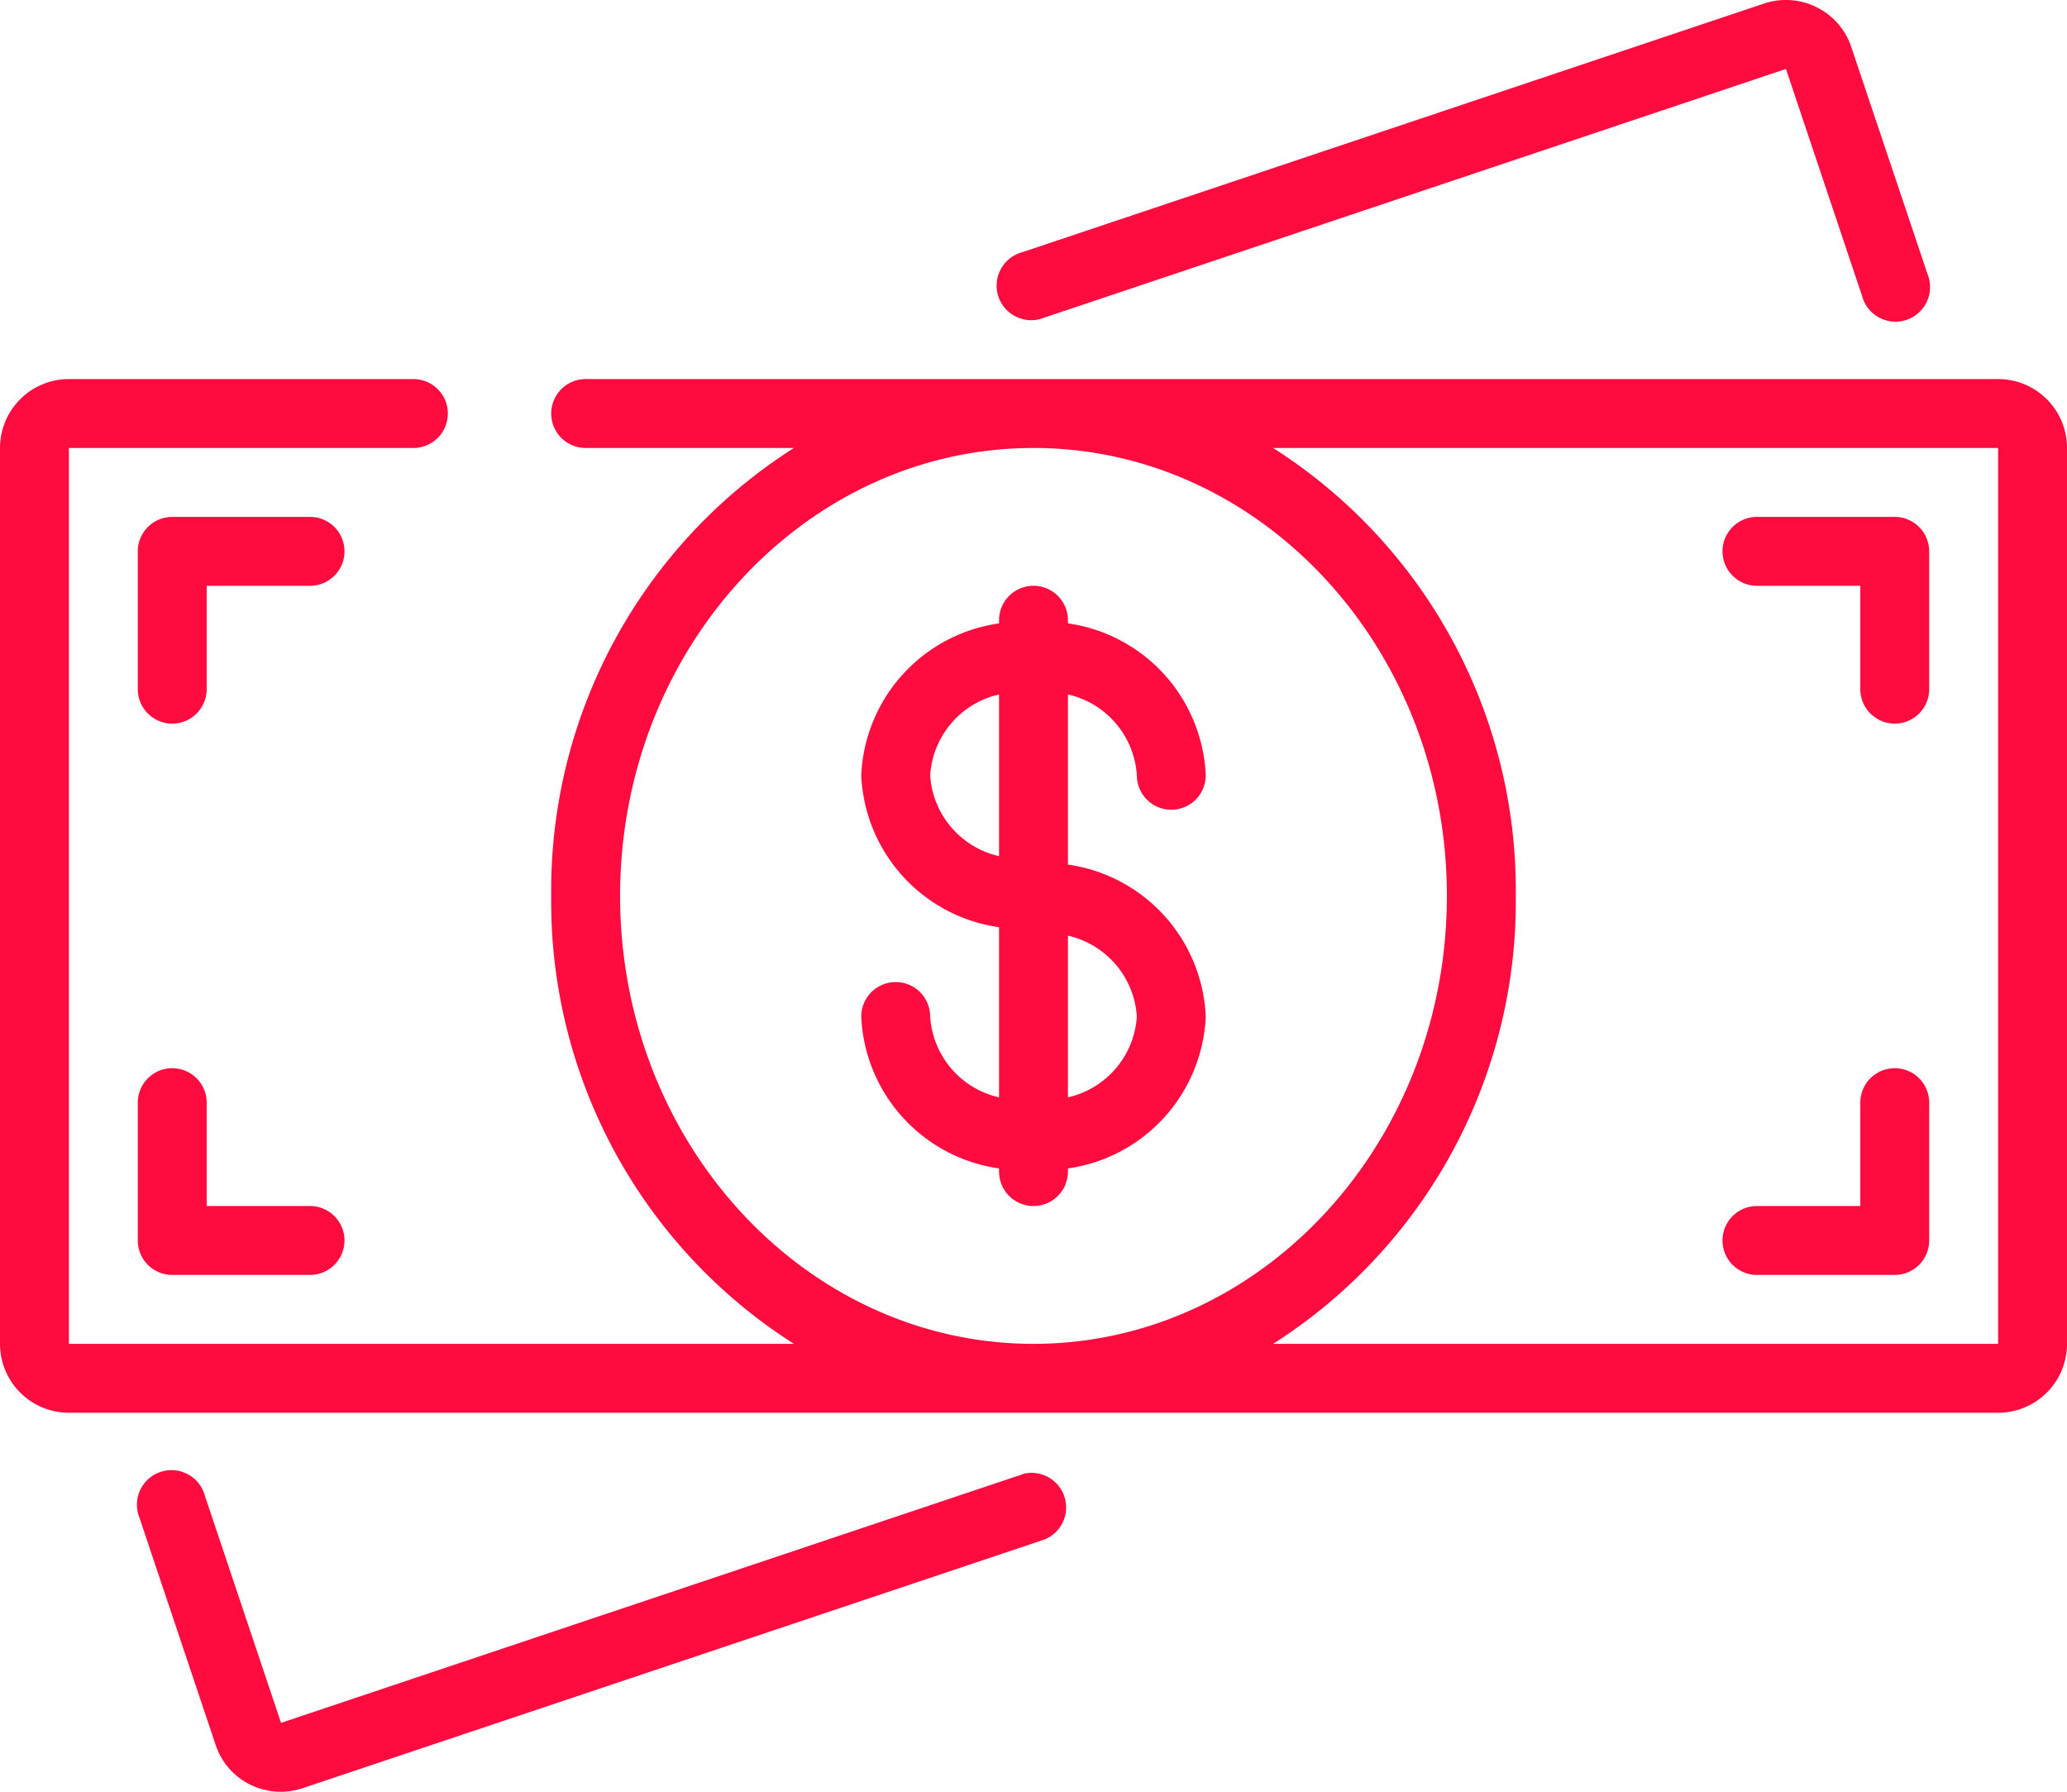 <svg xmlns="http://www.w3.org/2000/svg" width="149.462" height="129.532" viewBox="0 0 149.462 129.532"><defs><style>.a{fill:#fe0c40;}</style></defs><g transform="translate(0 0.001)"><g transform="translate(0 -0.001)"><path class="a" d="M144.48,12H42.348a2.491,2.491,0,1,0,0,4.982H57.406A37.9,37.9,0,0,0,39.857,49.365,37.9,37.9,0,0,0,57.406,81.749H4.982V16.982h24.91a2.491,2.491,0,0,0,0-4.982H4.982A4.982,4.982,0,0,0,0,16.982V81.749a4.982,4.982,0,0,0,4.982,4.982h139.5a4.982,4.982,0,0,0,4.982-4.982V16.982A4.982,4.982,0,0,0,144.48,12ZM44.839,49.365c0-17.856,13.409-32.383,29.892-32.383s29.892,14.528,29.892,32.383S91.214,81.749,74.731,81.749,44.839,67.221,44.839,49.365ZM144.48,81.749H92.056a37.9,37.9,0,0,0,17.549-32.383A37.9,37.9,0,0,0,92.056,16.982H144.48Z" transform="translate(0 15.405)"/><path class="a" d="M88.145,1.525a4.982,4.982,0,0,0-3.8-.274L30.692,19.234a2.5,2.5,0,1,0,1.584,4.733L85.918,5.984,91.423,22.4a2.5,2.5,0,1,0,4.733-1.582l-5.508-16.4a4.91,4.91,0,0,0-2.5-2.887Z" transform="translate(43.222 -0.999)"/><path class="a" d="M68.005,43.865,14.364,61.845,8.858,45.431a2.5,2.5,0,1,0-4.733,1.582l5.5,16.4A4.91,4.91,0,0,0,12.114,66.3a5,5,0,0,0,2.22.523,5.07,5.07,0,0,0,1.577-.249L69.567,48.59a2.5,2.5,0,0,0-1.584-4.733Z" transform="translate(5.958 62.71)"/><path class="a" d="M44.928,31.7a2.491,2.491,0,1,0,4.982,0,11.6,11.6,0,0,0-9.964-10.983v-.227a2.491,2.491,0,1,0-4.982,0v.227A11.6,11.6,0,0,0,25,31.7a11.6,11.6,0,0,0,9.964,10.983v12.3a6.414,6.414,0,0,1-4.982-5.844,2.491,2.491,0,0,0-4.982,0,11.6,11.6,0,0,0,9.964,10.983v.227a2.491,2.491,0,0,0,4.982,0v-.227A11.6,11.6,0,0,0,49.91,49.138a11.6,11.6,0,0,0-9.964-10.983v-12.3A6.414,6.414,0,0,1,44.928,31.7Zm-14.946,0a6.414,6.414,0,0,1,4.982-5.844V37.545A6.414,6.414,0,0,1,29.982,31.7ZM44.928,49.138a6.414,6.414,0,0,1-4.982,5.844V43.294a6.414,6.414,0,0,1,4.982,5.844Z" transform="translate(37.276 24.351)"/><path class="a" d="M52.491,46.946h9.964a2.491,2.491,0,0,0,2.491-2.491V34.491a2.491,2.491,0,1,0-4.982,0v7.473H52.491a2.491,2.491,0,0,0,0,4.982Z" transform="translate(74.552 45.226)"/><path class="a" d="M6.491,32A2.491,2.491,0,0,0,4,34.491v9.964a2.491,2.491,0,0,0,2.491,2.491h9.964a2.491,2.491,0,1,0,0-4.982H8.982V34.491A2.491,2.491,0,0,0,6.491,32Z" transform="translate(5.964 45.226)"/><path class="a" d="M16.455,16H6.491A2.491,2.491,0,0,0,4,18.491v9.964a2.491,2.491,0,0,0,4.982,0V20.982h7.473a2.491,2.491,0,1,0,0-4.982Z" transform="translate(5.964 21.369)"/><path class="a" d="M52.491,20.982h7.473v7.473a2.491,2.491,0,0,0,4.982,0V18.491A2.491,2.491,0,0,0,62.455,16H52.491a2.491,2.491,0,0,0,0,4.982Z" transform="translate(74.552 21.369)"/></g></g></svg>